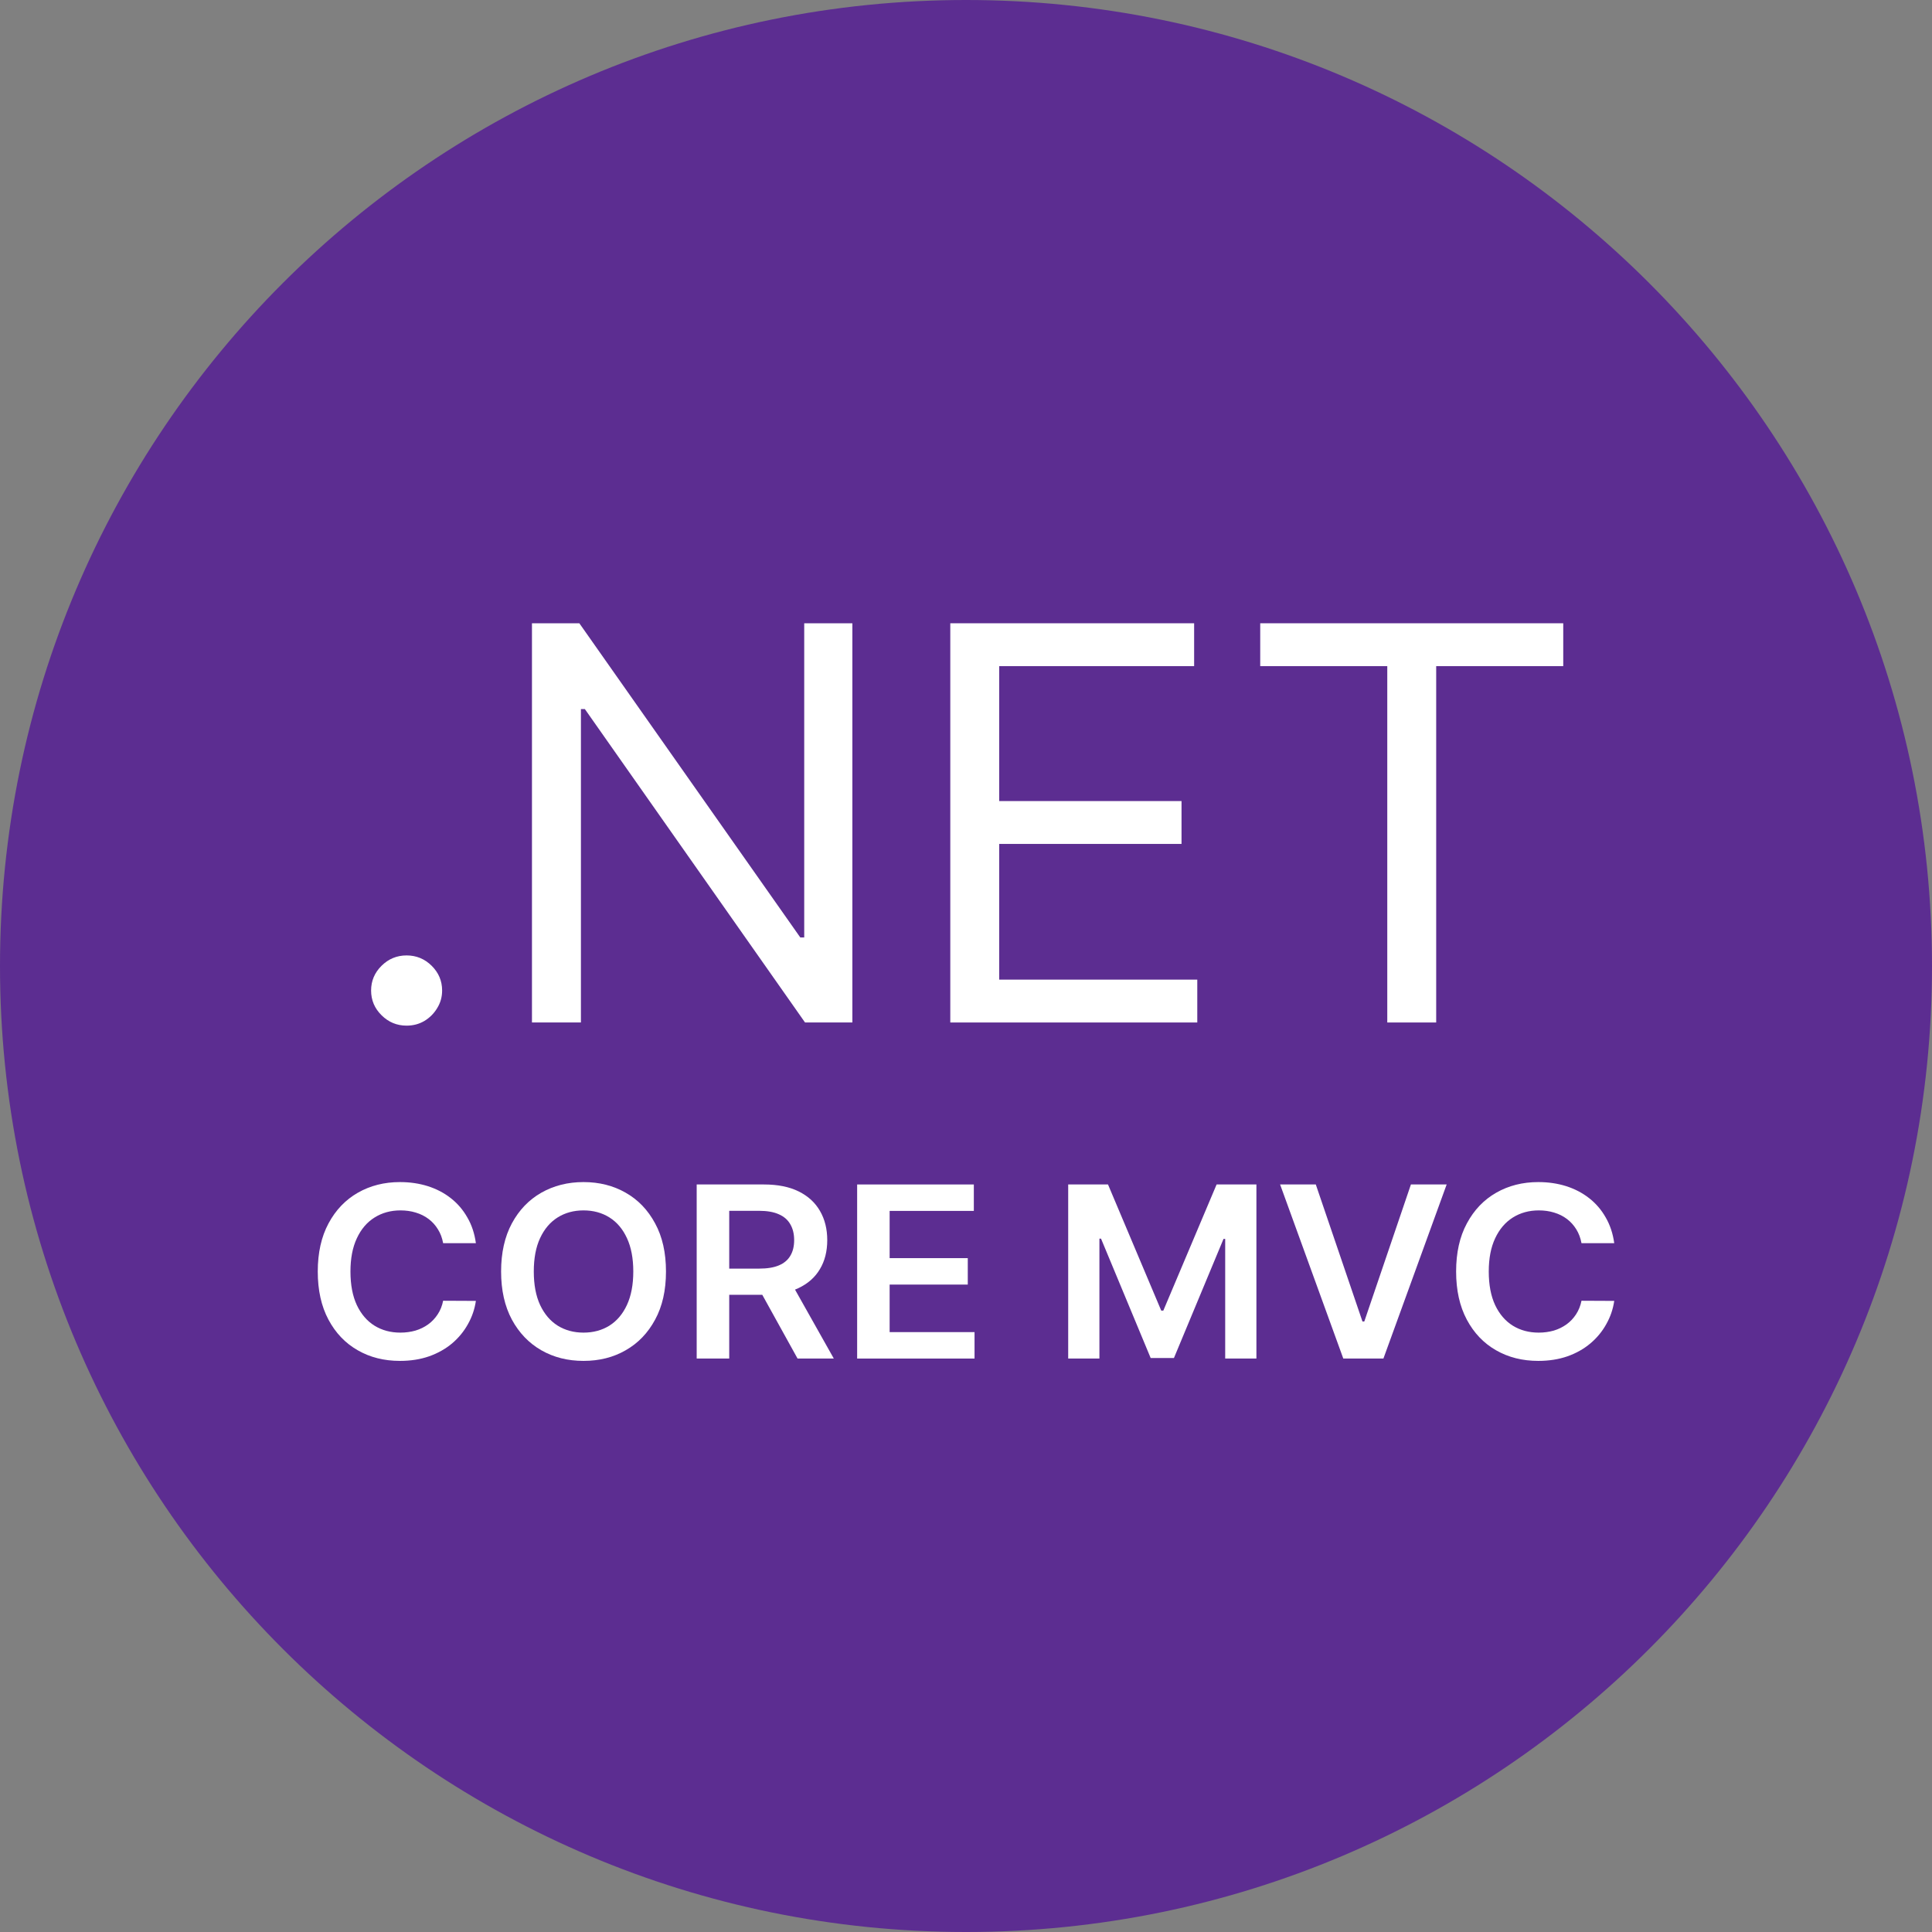 <svg width="38" height="38" viewBox="0 0 38 38" fill="none" xmlns="http://www.w3.org/2000/svg">
<rect x="0" y="0" width="38" height="38" fill="#808080" stroke="none"/>
<path d="M38 19C38 29.493 29.493 38 19 38C8.507 38 0 29.493 0 19C0 8.507 8.507 0 19 0C29.493 0 38 8.507 38 19Z" fill="#5C2D91"/>
<path d="M16.765 20.111V12.259H15.818V18.439H15.741L11.395 12.259H10.463V20.111H11.426V13.946H11.503L15.834 20.111H16.765Z" fill="white"/>
<path d="M7.505 19.969C7.642 20.105 7.806 20.173 7.997 20.173C8.127 20.173 8.243 20.142 8.347 20.081C8.453 20.017 8.537 19.932 8.599 19.828C8.664 19.723 8.696 19.608 8.696 19.482C8.696 19.293 8.627 19.131 8.49 18.995C8.353 18.86 8.189 18.792 7.997 18.792C7.806 18.792 7.642 18.86 7.505 18.995C7.368 19.131 7.299 19.293 7.299 19.482C7.299 19.672 7.368 19.834 7.505 19.969Z" fill="white"/>
<path d="M18.691 20.111V12.259H23.487V13.102H19.653V15.756H23.239V16.599H19.653V19.268H23.549V20.111H18.691Z" fill="white"/>
<path d="M24.787 12.259V13.102H27.286V20.111H28.248V13.102H30.747V12.259H24.787Z" fill="white"/>
<path d="M9.36 24.452H8.716C8.697 24.349 8.664 24.259 8.614 24.18C8.565 24.099 8.503 24.031 8.43 23.976C8.356 23.92 8.272 23.878 8.178 23.85C8.085 23.821 7.985 23.807 7.877 23.807C7.685 23.807 7.515 23.854 7.367 23.947C7.218 24.04 7.102 24.176 7.019 24.355C6.935 24.533 6.893 24.751 6.893 25.009C6.893 25.271 6.935 25.491 7.019 25.671C7.104 25.849 7.22 25.984 7.367 26.075C7.515 26.166 7.684 26.211 7.875 26.211C7.981 26.211 8.079 26.197 8.171 26.171C8.264 26.143 8.348 26.102 8.421 26.049C8.496 25.995 8.558 25.929 8.609 25.851C8.661 25.773 8.696 25.684 8.716 25.584L9.36 25.587C9.336 25.75 9.284 25.902 9.203 26.045C9.124 26.188 9.02 26.314 8.892 26.423C8.763 26.531 8.612 26.616 8.44 26.677C8.268 26.737 8.077 26.767 7.866 26.767C7.556 26.767 7.279 26.698 7.036 26.558C6.792 26.419 6.6 26.218 6.46 25.955C6.32 25.692 6.25 25.377 6.25 25.009C6.25 24.64 6.321 24.324 6.462 24.062C6.603 23.799 6.796 23.598 7.039 23.459C7.283 23.32 7.558 23.25 7.866 23.25C8.063 23.25 8.245 23.277 8.414 23.33C8.583 23.384 8.734 23.462 8.866 23.566C8.998 23.669 9.106 23.794 9.191 23.944C9.278 24.092 9.334 24.261 9.36 24.452Z" fill="white"/>
<path fill-rule="evenodd" clip-rule="evenodd" d="M13.099 25.009C13.099 25.378 13.028 25.694 12.885 25.956C12.744 26.218 12.551 26.419 12.306 26.558C12.063 26.698 11.787 26.767 11.477 26.767C11.168 26.767 10.892 26.698 10.647 26.558C10.403 26.418 10.21 26.217 10.068 25.955C9.927 25.692 9.856 25.377 9.856 25.009C9.856 24.64 9.927 24.324 10.068 24.062C10.21 23.799 10.403 23.598 10.647 23.459C10.892 23.32 11.168 23.25 11.477 23.25C11.787 23.25 12.063 23.32 12.306 23.459C12.551 23.598 12.744 23.799 12.885 24.062C13.028 24.324 13.099 24.64 13.099 25.009ZM12.456 25.009C12.456 24.749 12.414 24.53 12.331 24.352C12.248 24.172 12.133 24.037 11.986 23.945C11.839 23.853 11.669 23.807 11.477 23.807C11.286 23.807 11.116 23.853 10.969 23.945C10.822 24.037 10.707 24.172 10.623 24.352C10.54 24.53 10.499 24.749 10.499 25.009C10.499 25.268 10.54 25.488 10.623 25.667C10.707 25.846 10.822 25.981 10.969 26.074C11.116 26.165 11.286 26.211 11.477 26.211C11.669 26.211 11.839 26.165 11.986 26.074C12.133 25.981 12.248 25.846 12.331 25.667C12.414 25.488 12.456 25.268 12.456 25.009Z" fill="white"/>
<path fill-rule="evenodd" clip-rule="evenodd" d="M15.027 23.297H13.703V26.721H14.343V25.467H14.993L15.687 26.721H16.4L15.637 25.365C15.66 25.356 15.682 25.346 15.704 25.336C15.89 25.248 16.031 25.124 16.126 24.963C16.223 24.802 16.271 24.611 16.271 24.392C16.271 24.173 16.223 23.982 16.128 23.818C16.034 23.654 15.894 23.525 15.709 23.434C15.525 23.343 15.298 23.297 15.027 23.297ZM14.343 24.952H14.932C15.091 24.952 15.22 24.931 15.321 24.888C15.422 24.845 15.497 24.782 15.545 24.699C15.595 24.616 15.62 24.513 15.62 24.392C15.62 24.27 15.595 24.167 15.545 24.081C15.496 23.994 15.421 23.928 15.32 23.884C15.219 23.838 15.088 23.815 14.928 23.815H14.343V24.952Z" fill="white"/>
<path d="M16.859 23.297H19.154V23.817H17.498V24.746H19.035V25.266H17.498V26.201H19.168V26.721H16.859V23.297Z" fill="white"/>
<path d="M21.793 23.297H21.01V26.721H21.624V24.363H21.656L22.632 26.71H23.09L24.065 24.368H24.098V26.721H24.712V23.297H23.929L22.881 25.778H22.84L21.793 23.297Z" fill="white"/>
<path d="M25.88 23.297L26.798 25.992H26.834L27.751 23.297H28.454L27.21 26.721H26.421L25.178 23.297H25.88Z" fill="white"/>
<path d="M31.106 24.452H31.75C31.724 24.261 31.667 24.092 31.581 23.944C31.496 23.794 31.388 23.669 31.256 23.566C31.123 23.462 30.973 23.384 30.804 23.33C30.635 23.277 30.453 23.25 30.256 23.25C29.948 23.25 29.672 23.32 29.429 23.459C29.185 23.598 28.993 23.799 28.852 24.062C28.71 24.324 28.64 24.64 28.64 25.009C28.64 25.377 28.71 25.692 28.85 25.955C28.99 26.218 29.182 26.419 29.425 26.558C29.669 26.698 29.946 26.767 30.256 26.767C30.466 26.767 30.657 26.737 30.83 26.677C31.002 26.616 31.153 26.531 31.281 26.423C31.41 26.314 31.514 26.188 31.593 26.045C31.674 25.902 31.726 25.75 31.75 25.587L31.106 25.584C31.086 25.684 31.05 25.773 30.999 25.851C30.948 25.929 30.886 25.995 30.811 26.049C30.737 26.102 30.654 26.143 30.561 26.171C30.469 26.197 30.37 26.211 30.265 26.211C30.074 26.211 29.904 26.166 29.756 26.075C29.609 25.984 29.493 25.849 29.408 25.671C29.324 25.491 29.282 25.271 29.282 25.009C29.282 24.751 29.324 24.533 29.408 24.355C29.492 24.176 29.608 24.04 29.756 23.947C29.904 23.854 30.075 23.807 30.266 23.807C30.374 23.807 30.475 23.821 30.568 23.85C30.662 23.878 30.746 23.92 30.82 23.976C30.893 24.031 30.954 24.099 31.004 24.18C31.053 24.259 31.087 24.349 31.106 24.452Z" fill="white"/>
</svg>

